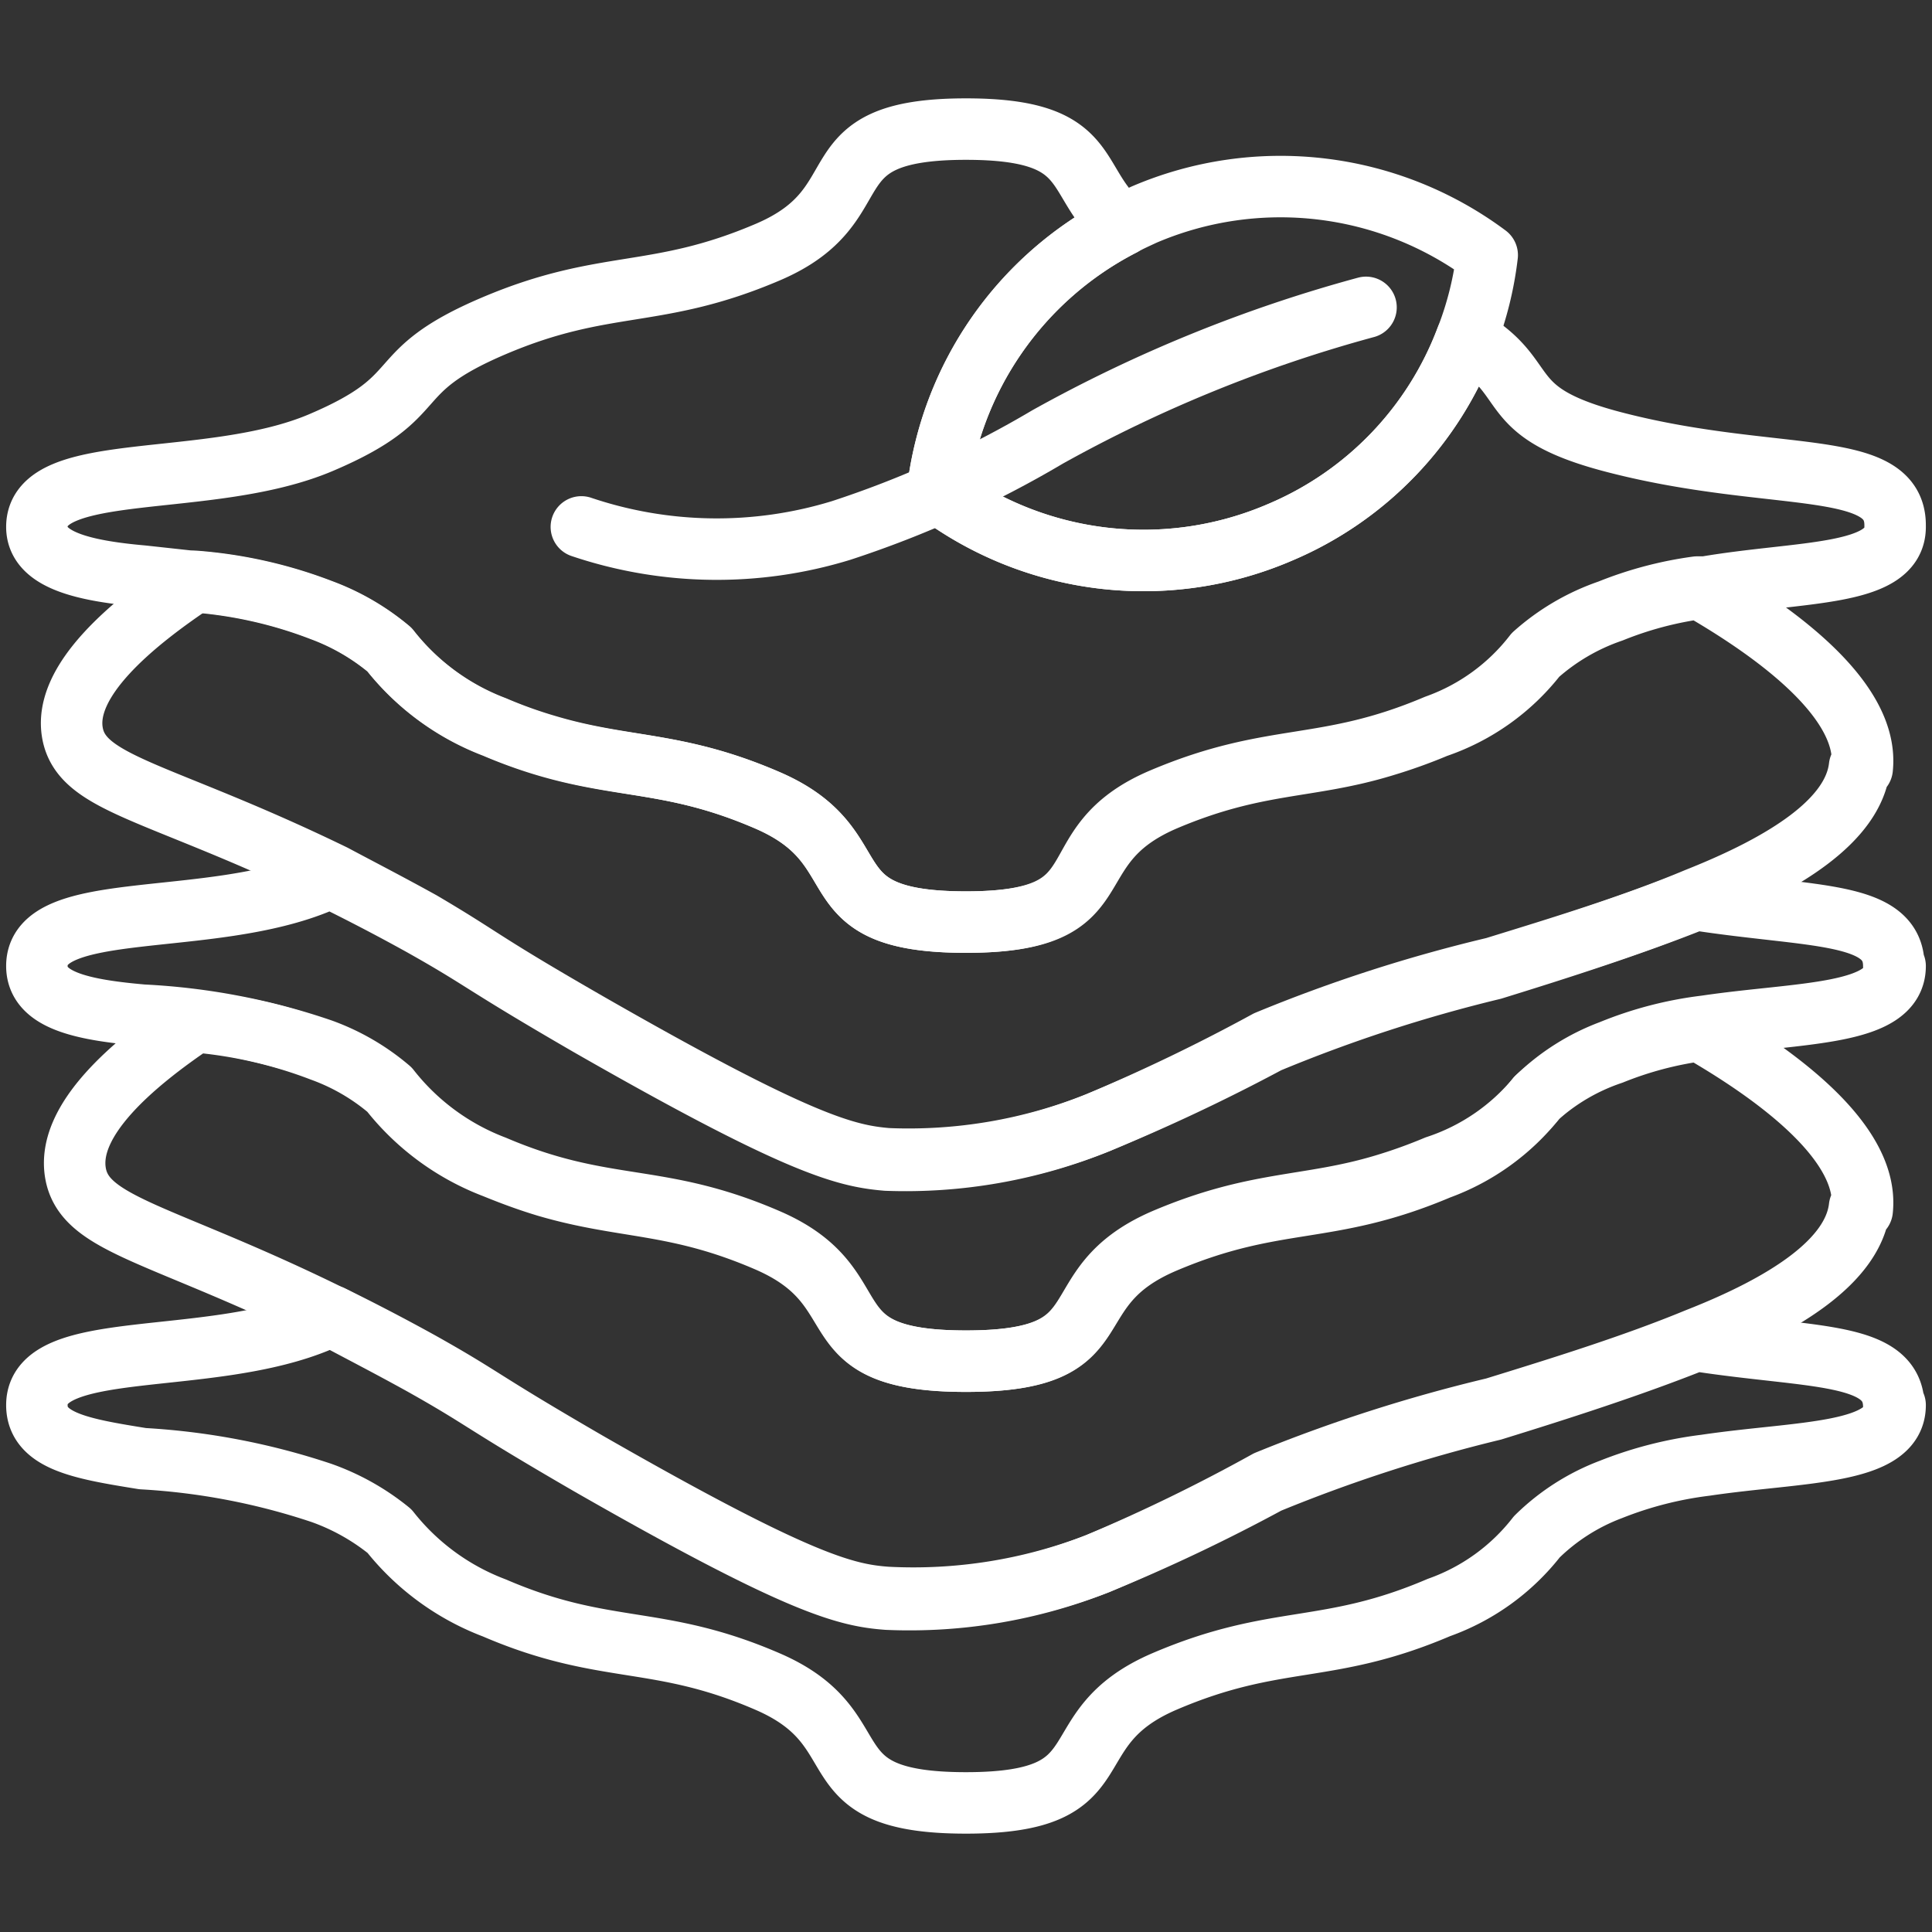 <svg xmlns="http://www.w3.org/2000/svg" viewBox="0 0 44 44"><rect x="0" y="0" width="44" height="44" fill="#333333" stroke="none"/><g id="Ebene_1" data-name="Ebene 1"><path style="fill:none;stroke:#fff;stroke-linecap:round;stroke-linejoin:round;stroke-width:1.4px;" d="M43.16,12c0,1.14-2.16,1-4.32,1.37l-.19,0a8.32,8.32,0,0,0-2,.53,5,5,0,0,0-1.71,1,4.9,4.9,0,0,1-2.23,1.62c-2.55,1.08-3.69.59-6.24,1.67S25.6,21,22,21s-2-1.68-4.51-2.77-3.7-.59-6.23-1.67a5.53,5.53,0,0,1-2.39-1.76,5.24,5.24,0,0,0-1.55-.9,10.16,10.16,0,0,0-2.88-.65l-1.19-.13C1.89,13,.84,12.75.84,12c0-1.53,3.93-.84,6.47-1.92s1.4-1.58,3.94-2.66,3.69-.59,6.24-1.68S18.4,2.94,22,2.94c3,0,2.36,1.17,3.56,2.19a7.85,7.85,0,0,0-4.21,6.08,7.86,7.86,0,0,0,7.81.91A7.76,7.76,0,0,0,33.4,7.7c1.62.94.67,1.69,3.44,2.39,3.57.91,6.32.34,6.32,1.87Z"/><path style="fill:none;stroke:#fff;stroke-linecap:round;stroke-linejoin:round;stroke-width:1.4px;" d="M43.16,22c0,1.14-2.16,1.05-4.32,1.37a8.29,8.29,0,0,0-2.15.56A4.86,4.86,0,0,0,35,25a5,5,0,0,1-2.23,1.62c-2.55,1.08-3.69.59-6.24,1.67S25.6,31,22,31s-2-1.68-4.51-2.77-3.7-.59-6.23-1.67a5.53,5.53,0,0,1-2.39-1.76,5,5,0,0,0-1.55-.9,14.8,14.8,0,0,0-4.07-.78C1.89,23,.84,22.79.84,22c0-1.54,3.93-.84,6.47-1.92L7.55,20c.63.31,1.31.66,2.05,1.07,1.46.82,1.27.81,3.79,2.27,4.8,2.75,5.86,3,6.8,3.08A11.59,11.59,0,0,0,25,25.57a42.22,42.22,0,0,0,3.88-1.83A34.26,34.26,0,0,1,34,22.07c1.49-.46,3.17-1,4.62-1.58,2.65.41,4.51.25,4.51,1.51Z"/><path style="fill:none;stroke:#fff;stroke-linecap:round;stroke-linejoin:round;stroke-width:1.4px;" d="M43.16,32c0,1.14-2.16,1.05-4.32,1.37a8.7,8.7,0,0,0-2.15.55A4.84,4.84,0,0,0,35,35a4.91,4.91,0,0,1-2.23,1.61c-2.55,1.09-3.69.59-6.24,1.68S25.6,41.06,22,41.06s-2-1.67-4.51-2.76-3.7-.59-6.23-1.68a5.54,5.54,0,0,1-2.39-1.75A5.21,5.21,0,0,0,7.32,34a15.58,15.58,0,0,0-4.07-.78C1.89,33,.84,32.83.84,32c0-1.54,3.93-.84,6.47-1.93l.24-.1c.63.31,1.31.66,2.05,1.07,1.46.82,1.27.81,3.79,2.27,4.8,2.75,5.86,3,6.8,3.07A11.6,11.6,0,0,0,25,35.61a40,40,0,0,0,3.88-1.84A35.33,35.33,0,0,1,34,32.11c1.49-.46,3.17-1,4.62-1.58,2.65.41,4.51.24,4.51,1.51Z"/><path style="fill:none;stroke:#fff;stroke-linecap:round;stroke-linejoin:round;stroke-width:1.4px;" d="M42.35,17.46c-.14,1.23-1.71,2.21-3.7,3-1.45.61-3.13,1.12-4.62,1.58a34.26,34.26,0,0,0-5.17,1.67A42.22,42.22,0,0,1,25,25.57a11.59,11.59,0,0,1-4.79.82c-.94-.08-2-.33-6.8-3.08C10.87,21.85,11.06,21.86,9.6,21c-.74-.41-1.42-.76-2-1.07C3.63,18,1.86,17.88,1.65,16.69S3,14.2,4.44,13.24a10.16,10.16,0,0,1,2.88.65,5.24,5.24,0,0,1,1.55.9,5.53,5.53,0,0,0,2.39,1.76,10.46,10.46,0,0,0,1.2.43c1.78.53,2.93.35,5,1.24C20,19.31,18.4,21,22,21s2-1.68,4.51-2.77c2.11-.9,3.26-.71,5-1.24a11.85,11.85,0,0,0,1.2-.43A4.9,4.9,0,0,0,35,14.93a5,5,0,0,1,1.71-1,8.32,8.32,0,0,1,2-.53c1.91,1.1,3.86,2.61,3.7,4.1Z"/><path style="fill:none;stroke:#fff;stroke-linecap:round;stroke-linejoin:round;stroke-width:1.4px;" d="M42.35,27.49c-.14,1.23-1.71,2.22-3.7,3-1.45.6-3.13,1.12-4.62,1.58a35.33,35.33,0,0,0-5.17,1.66A40,40,0,0,1,25,35.61a11.6,11.6,0,0,1-4.79.81c-.94-.07-2-.32-6.8-3.07-2.52-1.46-2.33-1.45-3.79-2.27-.74-.41-1.42-.76-2-1.07-3.92-1.94-5.69-2.09-5.9-3.29S3,24.24,4.44,23.27a10.52,10.52,0,0,1,2.88.66,5,5,0,0,1,1.55.9,5.53,5.53,0,0,0,2.39,1.76c.44.18.83.32,1.2.43,1.78.52,2.93.35,5,1.24C20,29.35,18.4,31,22,31s2-1.68,4.51-2.77c2.11-.9,3.26-.72,5-1.24a11.85,11.85,0,0,0,1.2-.43A5,5,0,0,0,35,25a4.86,4.86,0,0,1,1.71-1,8.32,8.32,0,0,1,2-.53c1.91,1.1,3.86,2.61,3.7,4.09Z"/><path style="fill:none;stroke:#fff;stroke-linecap:round;stroke-linejoin:round;stroke-width:1.4px;" d="M33.87,5.81A7.7,7.7,0,0,1,33.4,7.7a7.76,7.76,0,0,1-4.24,4.42,7.86,7.86,0,0,1-7.81-.91,7.85,7.85,0,0,1,4.21-6.08c.16-.09.32-.16.49-.24a7.88,7.88,0,0,1,7.82.92Z"/><path style="fill:none;stroke:#fff;stroke-linecap:round;stroke-linejoin:round;stroke-width:1.4px;" d="M31.11,7a32.23,32.23,0,0,0-7.25,2.95,23.63,23.63,0,0,1-4.7,2.13A9.65,9.65,0,0,1,13.24,12"/></g></svg>